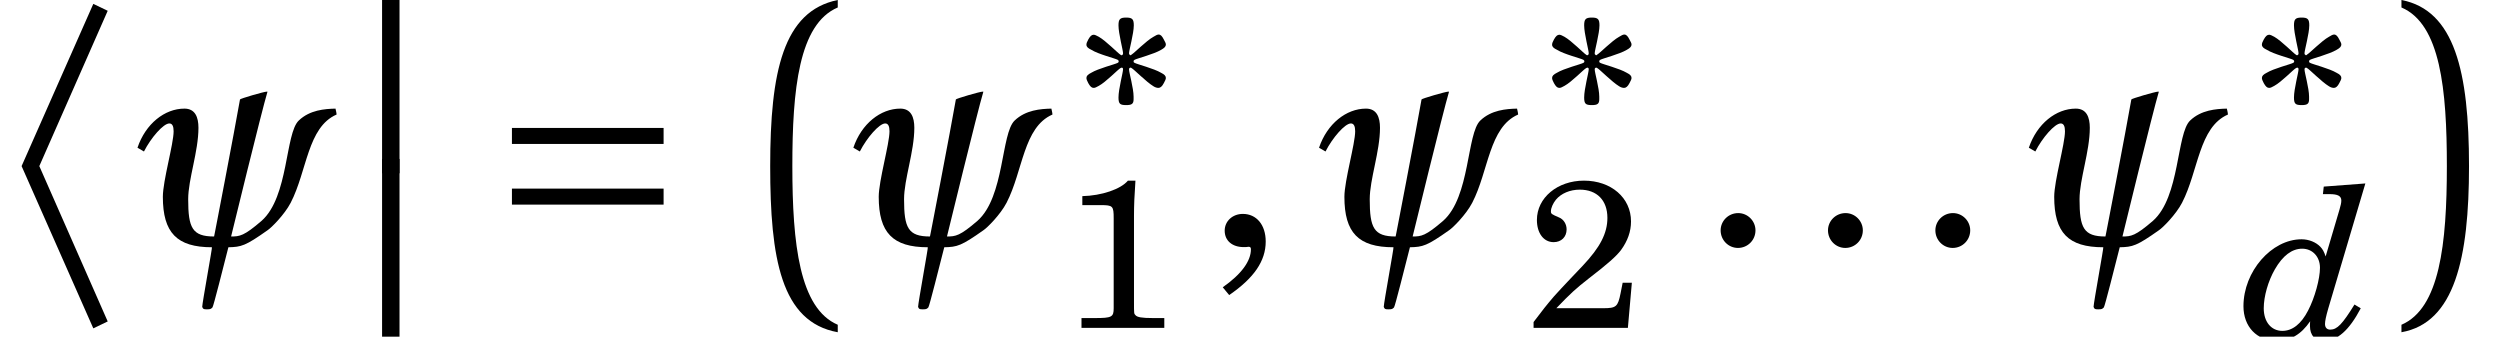 <?xml version='1.0' encoding='UTF-8'?>
<!-- This file was generated by dvisvgm 2.11.1 -->
<svg version='1.1' xmlns='http://www.w3.org/2000/svg' xmlns:xlink='http://www.w3.org/1999/xlink' width='99.319pt' height='13.374pt' viewBox='183.466 82.995 99.319 13.374'>
<defs>
<path id='g4-44' d='M.715 1.504C1.446 1.003 1.792 .501 1.792-.074C1.792-.567 1.52-.888 1.118-.888C.814-.888 .583-.674 .583-.394C.583-.099 .805 .09 1.142 .09C1.175 .09 1.257 .09 1.274 .082H1.298C1.34 .082 1.356 .107 1.356 .156C1.356 .501 1.077 .888 .526 1.274L.715 1.504Z'/>
<path id='g4-46' d='M1.126-.912C.838-.912 .608-.682 .608-.403C.608-.115 .838 .115 1.118 .115C1.405 .115 1.635-.115 1.635-.403C1.635-.682 1.405-.912 1.126-.912Z'/>
<path id='g4-49' d='M2.646-5.786C2.367-5.449 1.611-5.194 .855-5.177V-4.824H1.578C2.055-4.824 2.087-4.791 2.087-4.306V-1.011V-.773C2.087-.427 2.013-.386 1.356-.386H.822V0H4.076V-.386H3.624C3.189-.386 3.008-.419 2.942-.501C2.885-.559 2.885-.559 2.885-1.011V-4.405C2.885-4.808 2.901-5.202 2.942-5.786H2.646Z'/>
<path id='g4-50' d='M4.15-1.775H3.789L3.706-1.356C3.6-.83 3.534-.773 3.024-.773H1.183C1.75-1.364 1.94-1.537 2.465-1.948C3.213-2.523 3.534-2.811 3.723-3.057C3.986-3.419 4.117-3.789 4.117-4.183C4.117-5.112 3.337-5.786 2.268-5.786C1.225-5.786 .419-5.112 .419-4.241C.419-3.723 .682-3.369 1.077-3.369C1.381-3.369 1.586-3.575 1.586-3.871C1.586-4.076 1.471-4.265 1.29-4.339C.986-4.471 .97-4.479 .97-4.586C.97-4.709 1.052-4.898 1.167-5.038C1.372-5.284 1.718-5.432 2.104-5.432C2.778-5.432 3.189-5.013 3.189-4.323C3.189-3.715 2.901-3.164 2.219-2.441L1.734-1.931C1.446-1.627 1.233-1.397 1.093-1.241C.797-.896 .649-.707 .288-.23V0H3.994L4.15-1.775Z'/>
<path id='g13-100' d='M4.436-1.313C3.954-.532 3.747-.316 3.473-.316C3.34-.316 3.265-.399 3.265-.54C3.265-.656 3.306-.847 3.389-1.138L4.868-6.123L3.215-5.998L3.182-5.699H3.439C3.78-5.699 3.913-5.624 3.913-5.441C3.913-5.358 3.888-5.242 3.838-5.076L3.29-3.223C3.223-3.423 3.173-3.506 3.082-3.605C2.908-3.788 2.625-3.905 2.334-3.905C1.138-3.905 .025-2.625 .025-1.246C.025-.432 .557 .125 1.329 .125C1.894 .125 2.31-.116 2.675-.648C2.667-.582 2.667-.498 2.667-.465C2.667-.083 2.866 .125 3.232 .125C3.755 .125 4.22-.282 4.685-1.163L4.436-1.313ZM2.359-3.531C2.766-3.531 3.065-3.215 3.065-2.775S2.858-1.578 2.592-1.072C2.318-.54 1.969-.266 1.57-.266C1.13-.266 .831-.623 .831-1.163C.831-1.637 1.005-2.243 1.271-2.708C1.587-3.257 1.952-3.531 2.359-3.531Z'/>
<path id='g10-195' d='M.394-2.758C.603-3.168 .973-3.594 1.15-3.594C1.238-3.594 1.278-3.513 1.278-3.361C1.278-2.983 .957-1.889 .957-1.407C.957-.338 1.375 .096 2.42 .096C2.436 .096 2.13 1.761 2.13 1.873C2.155 1.938 2.171 1.946 2.267 1.946C2.372 1.946 2.388 1.938 2.436 1.889C2.468 1.849 2.758 .691 2.91 .096C3.296 .088 3.417 .056 4.076-.41C4.189-.482 4.583-.876 4.767-1.23C5.258-2.179 5.266-3.481 6.134-3.859V-3.867C6.134-3.907 6.102-4.036 6.102-4.036C5.78-4.028 5.338-3.996 5.009-3.682C4.599-3.296 4.711-1.407 3.899-.691C3.377-.241 3.248-.225 2.991-.225C2.991-.225 3.899-3.955 4.076-4.542H4.052C3.972-4.542 3.256-4.333 3.256-4.309C3.095-3.385 2.484-.209 2.484-.225C1.833-.225 1.712-.482 1.712-1.335C1.712-1.93 2.018-2.758 2.018-3.465C2.018-3.779 1.921-4.036 1.6-4.036C1.013-4.036 .442-3.586 .201-2.87L.394-2.758Z'/>
<use id='g20-49' xlink:href='#g4-49' transform='scale(1.011)'/>
<use id='g20-50' xlink:href='#g4-50' transform='scale(1.011)'/>
<use id='g17-44' xlink:href='#g4-44' transform='scale(1.348)'/>
<use id='g17-46' xlink:href='#g4-46' transform='scale(1.348)'/>
<path id='g2-164' d='M1.225-2.778C1.496-2.605 2.161-2.441 2.268-2.383C2.285-2.367 2.309-2.359 2.309-2.318C2.309-2.285 2.285-2.268 2.268-2.26C2.161-2.202 1.496-2.038 1.216-1.866C1.085-1.8 1.027-1.742 1.027-1.66C1.027-1.611 1.052-1.545 1.101-1.455C1.175-1.323 1.233-1.266 1.315-1.266C1.372-1.266 1.43-1.298 1.52-1.348C1.808-1.504 2.276-1.997 2.383-2.055C2.4-2.063 2.416-2.071 2.424-2.071S2.449-2.071 2.457-2.063C2.482-2.046 2.482-2.022 2.482-2.005C2.482-1.874 2.301-1.225 2.301-.888C2.301-.633 2.359-.583 2.605-.583C2.819-.583 2.901-.625 2.901-.814V-.92C2.901-1.257 2.72-1.874 2.72-1.997C2.72-2.022 2.72-2.046 2.753-2.063C2.761-2.071 2.77-2.071 2.778-2.071C2.794-2.071 2.811-2.063 2.819-2.055C2.926-1.997 3.402-1.504 3.69-1.331C3.764-1.282 3.838-1.266 3.887-1.266C3.961-1.266 4.035-1.323 4.101-1.455C4.15-1.545 4.183-1.611 4.183-1.66C4.183-1.742 4.126-1.8 3.994-1.866C3.706-2.038 3.049-2.202 2.942-2.26C2.917-2.268 2.901-2.285 2.901-2.318C2.901-2.359 2.917-2.367 2.942-2.383C3.049-2.441 3.706-2.605 3.994-2.778C4.126-2.852 4.183-2.909 4.183-2.991C4.183-3.041 4.15-3.098 4.101-3.189C4.035-3.32 3.978-3.386 3.895-3.386C3.846-3.386 3.78-3.353 3.69-3.296C3.402-3.139 2.926-2.646 2.819-2.589C2.811-2.581 2.802-2.564 2.778-2.564C2.77-2.564 2.761-2.564 2.753-2.581C2.72-2.597 2.72-2.613 2.72-2.646C2.72-2.761 2.909-3.427 2.909-3.748C2.909-3.994 2.852-4.06 2.605-4.06S2.301-3.994 2.301-3.748C2.301-3.427 2.482-2.761 2.482-2.646C2.482-2.613 2.482-2.597 2.457-2.581C2.449-2.564 2.433-2.564 2.424-2.564S2.4-2.564 2.383-2.581C2.276-2.646 1.808-3.131 1.52-3.296C1.43-3.345 1.364-3.378 1.315-3.378C1.233-3.378 1.175-3.32 1.101-3.189C1.052-3.098 1.027-3.041 1.027-2.983C1.027-2.901 1.085-2.844 1.225-2.778Z'/>
<path id='g2-198' d='M5.219-1.175V-1.652H.699V-1.175H5.219ZM5.219-2.983V-3.46H.699V-2.983H5.219Z'/>
<use id='g6-198' xlink:href='#g2-198' transform='scale(1.333)'/>
<use id='g15-195' xlink:href='#g10-195' transform='scale(1.333)'/>
<path id='g0-161' d='M3.916 12.462C2.398 11.813 2.112 9.261 2.112 6.159C2.112 3.124 2.365 .517 3.916-.143V-.44C1.749 0 1.232 2.409 1.232 6.159C1.232 9.822 1.661 12.352 3.916 12.759V12.462Z'/>
<path id='g0-162' d='M.352 12.759C2.464 12.385 3.036 9.822 3.036 6.159C3.036 2.409 2.464-.033 .352-.44V-.143C1.903 .517 2.156 3.124 2.156 6.159C2.156 9.261 1.87 11.813 .352 12.462V12.759Z'/>
<path id='g0-173' d='M4.279-.011L3.707-.286L.858 6.159L3.707 12.605L4.279 12.33L1.562 6.159L4.279-.011Z'/>
<path id='g0-175' d='M2.178 6.885V-.286H1.485V6.885H2.178Z'/>
</defs>
<g id='page1'>
<use x='183.466' y='83.435' xlink:href='#g0-173'/>
<use x='188.66' y='92.69' xlink:href='#g15-195'/>
<use x='197.16' y='82.995' xlink:href='#g0-175'/>
<use x='197.16' y='89.594' xlink:href='#g0-175'/>
<use x='202.872' y='92.69' xlink:href='#g6-198'/>
<use x='212.832' y='83.435' xlink:href='#g0-161'/>
<use x='217.1' y='92.69' xlink:href='#g15-195'/>
<use x='225.6' y='87.753' xlink:href='#g2-164'/>
<use x='225.6' y='96.021' xlink:href='#g20-49'/>
<use x='231.334' y='92.69' xlink:href='#g17-44'/>
<use x='235.6' y='92.69' xlink:href='#g15-195'/>
<use x='244.1' y='87.753' xlink:href='#g2-164'/>
<use x='244.1' y='96.021' xlink:href='#g20-50'/>
<use x='251.003' y='92.69' xlink:href='#g17-46'/>
<use x='255.268' y='92.69' xlink:href='#g17-46'/>
<use x='259.534' y='92.69' xlink:href='#g17-46'/>
<use x='263.799' y='92.69' xlink:href='#g15-195'/>
<use x='272.299' y='87.753' xlink:href='#g2-164'/>
<use x='272.568' y='96.406' xlink:href='#g13-100'/>
<use x='278.518' y='83.435' xlink:href='#g0-162'/>
</g>
</svg>